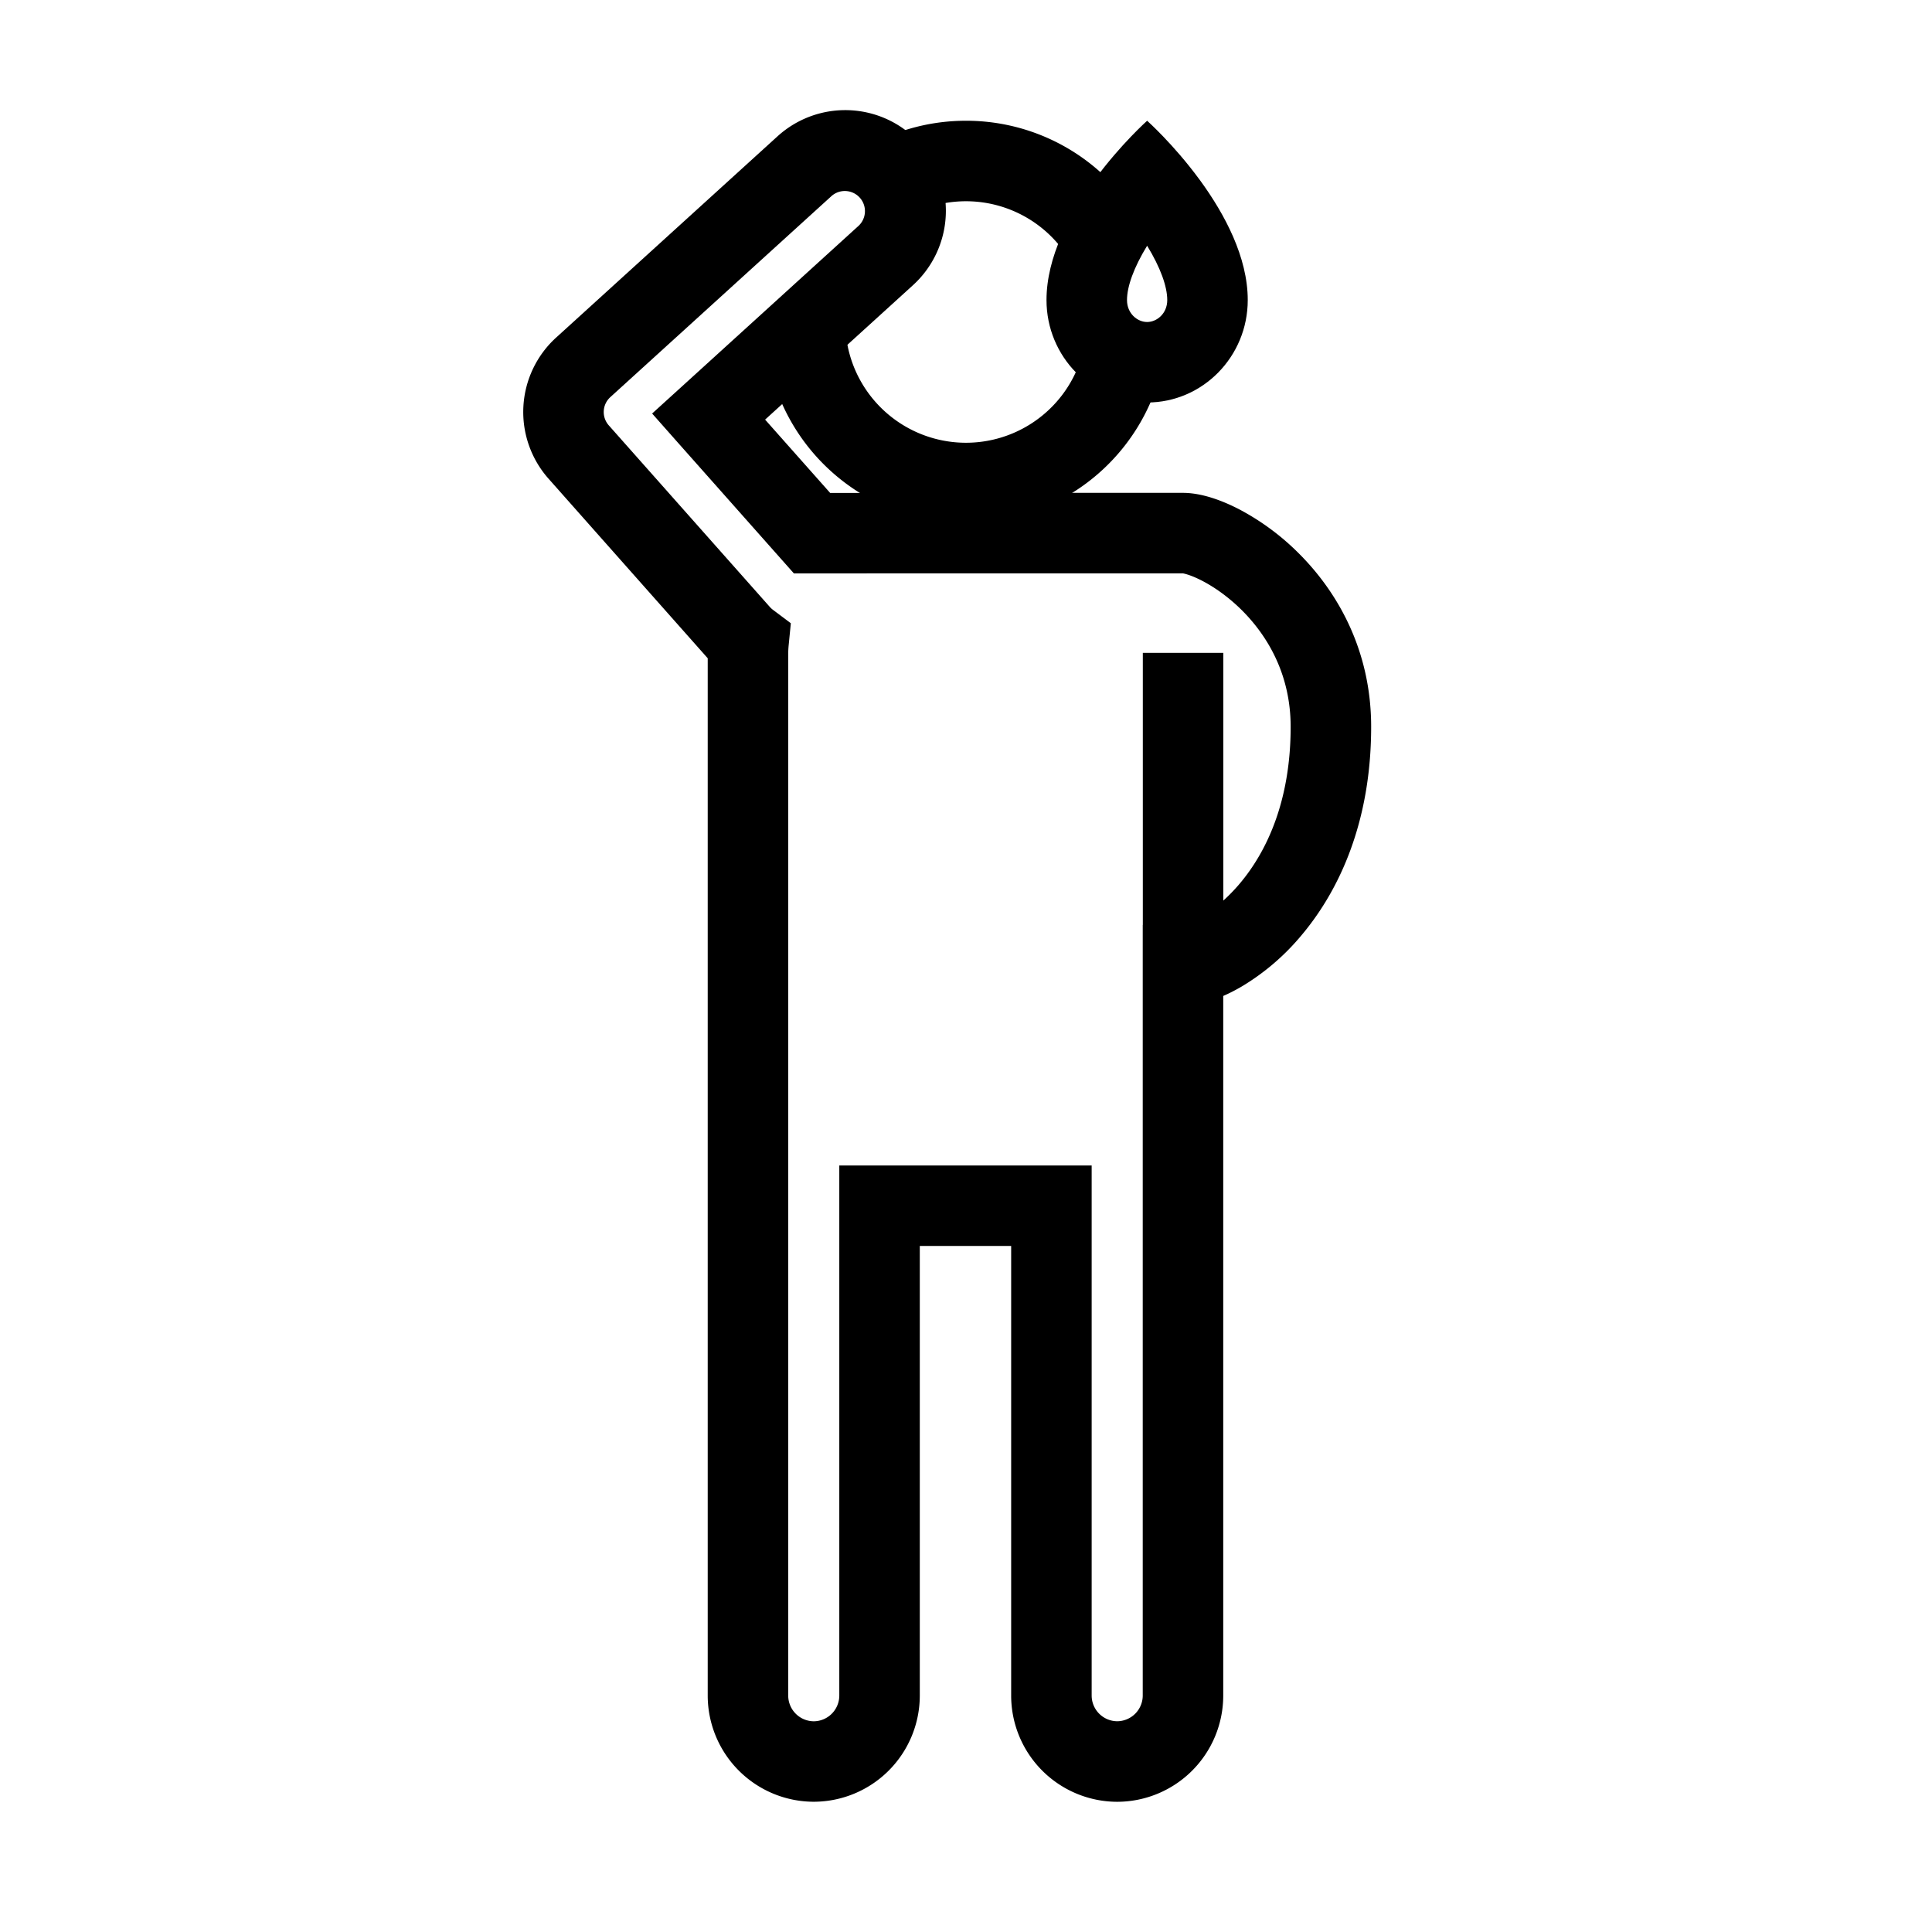 <svg width="48" height="48" xmlns="http://www.w3.org/2000/svg" viewBox="0 0 48 48"><g fill="none" class="nc-icon-wrapper"><path fill-rule="evenodd" clip-rule="evenodd" d="M22.85 3.555a2.5 2.5 0 0 0-3.532-.169l-5.5 5a2.5 2.5 0 0 0-.188 3.509l3.953 4.459v25.775a2.64 2.64 0 0 0 2.635 2.635 2.64 2.64 0 0 0 2.634-2.635V30.956h2.27V42.13a2.64 2.64 0 0 0 2.634 2.635 2.64 2.64 0 0 0 2.635-2.635V24.744c.157-.068.311-.148.458-.234a5.81 5.81 0 0 0 1.48-1.266c.96-1.137 1.737-2.847 1.737-5.188 0-1.903-.838-3.349-1.794-4.304a6.14 6.14 0 0 0-1.463-1.087c-.444-.233-.957-.42-1.418-.42h-7.827c-.042 0-.084 0-.126.002h-.813l-1.616-1.822 3.673-3.339a2.5 2.5 0 0 0 .168-3.531zm-2.186 1.311a.5.5 0 0 1 .672.74L16.933 9.61l-.731.664.655.74 2.57 2.897.298.336h1.765l.074-.002h7.827l.004.001c.03.006.198.04.485.19.298.156.648.4.979.73.656.657 1.207 1.617 1.207 2.89 0 1.872-.612 3.124-1.265 3.897-.135.16-.273.3-.408.422V16.22h-2v6.76h-.002v19.15a.64.64 0 0 1-.635.634.64.64 0 0 1-.634-.635V28.956h-6.27V42.13a.64.64 0 0 1-.634.635.64.64 0 0 1-.635-.635V16.245c0-.068.004-.136.01-.202l.055-.559-.449-.337a.509.509 0 0 1-.073-.068l-4-4.51a.5.5 0 0 1 .038-.703l5.5-5z" fill="currentColor"></path><path fill-rule="evenodd" clip-rule="evenodd" d="M24 11a3 3 0 1 0-1.511-5.592c.09-.315.106-.624.011-.908a1.46 1.46 0 0 0-.85-.914C22.35 3.212 23.15 3 24 3a4.99 4.99 0 0 1 3.861 1.823c-.177.265-.363.58-.516.923-.2.447-.345.941-.345 1.436C27 8.186 27.672 9 28.5 9c.144 0 .282-.024.414-.07a5.002 5.002 0 0 1-9.737.393L20.5 8c.159-.127.344-.29.538-.477A3 3 0 0 0 24 11z" fill="currentColor"></path><path fill-rule="evenodd" clip-rule="evenodd" d="M28.5 8c.242 0 .5-.21.5-.545 0-.338-.17-.81-.5-1.35-.33.54-.5 1.012-.5 1.35 0 .335.258.545.5.545zm-1.327-3.504l.032-.043C27.845 3.584 28.5 3 28.5 3s.656.584 1.295 1.453l.032.043C30.425 5.32 31 6.386 31 7.455 31 8.86 29.88 10 28.5 10S26 8.86 26 7.455c0-1.068.575-2.136 1.173-2.959z" fill="currentColor"></path></g></svg>